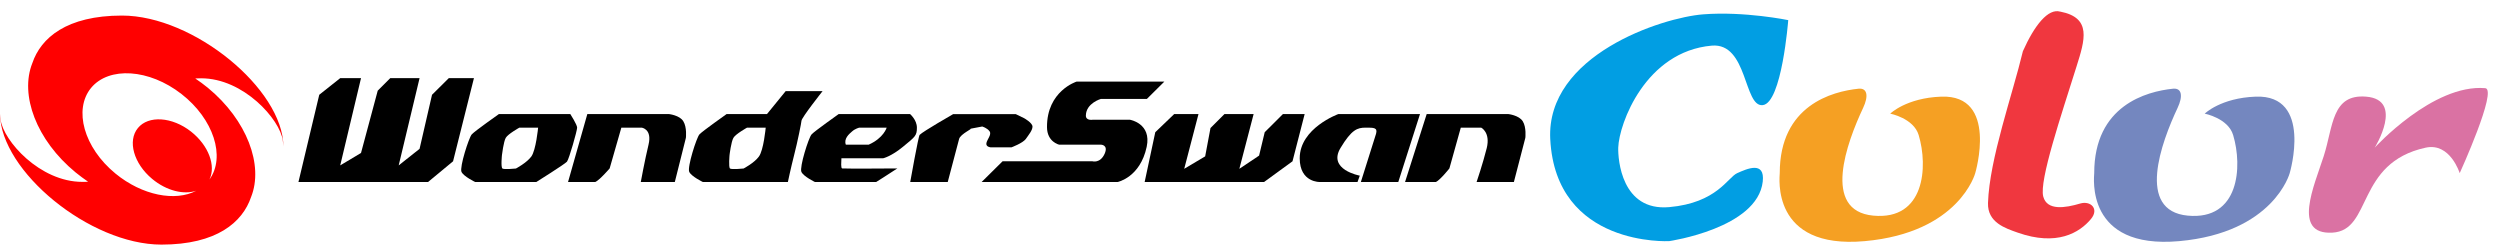 <?xml version="1.0" encoding="UTF-8" standalone="no"?>
<!-- Generator: Adobe Illustrator 16.0.3, SVG Export Plug-In . SVG Version: 6.00 Build 0)  -->

<svg
   xmlns:dc="http://purl.org/dc/elements/1.1/"
   xmlns:cc="http://creativecommons.org/ns#"
   xmlns:rdf="http://www.w3.org/1999/02/22-rdf-syntax-ns#"
   xmlns:svg="http://www.w3.org/2000/svg"
   xmlns="http://www.w3.org/2000/svg"
   xmlns:sodipodi="http://sodipodi.sourceforge.net/DTD/sodipodi-0.dtd"
   xmlns:inkscape="http://www.inkscape.org/namespaces/inkscape"
   version="1.1"
   id="Ebene_1"
   x="0px"
   y="0px"
   width="929.084"
   height="90.903"
   viewBox="0 0 929.084 90.903"
   enable-background="new 0 0 566.936 85.117"
   xml:space="preserve"
   inkscape:version="0.91 r13725"
   sodipodi:docname="wonderswan.svg"><defs
     id="defs33" /><sodipodi:namedview
     pagecolor="#ffffff"
     bordercolor="#666666"
     borderopacity="1"
     objecttolerance="10"
     gridtolerance="10"
     guidetolerance="10"
     inkscape:pageopacity="0"
     inkscape:pageshadow="2"
     inkscape:window-width="640"
     inkscape:window-height="480"
     id="namedview31"
     showgrid="false"
     fit-margin-top="0"
     fit-margin-left="0"
     fit-margin-right="0"
     fit-margin-bottom="0"
     inkscape:zoom="0.6622859"
     inkscape:cx="439.43341"
     inkscape:cy="155.19162"
     inkscape:current-layer="Ebene_1" /><g
     id="g3"
     transform="translate(0,5.785)"><g
       id="g5"><g
         id="g7"><polygon
           points="168.372,54.158 159.059,61.863 110.912,61.863 118.646,29.436 126.435,23.255 134.167,23.255 126.435,55.682 134.167,51.054 140.375,27.912 145.031,23.255 155.926,23.255 148.165,55.682 155.926,49.529 160.555,29.436 166.792,23.255 176.133,23.255 "
           id="polygon9" /><polygon
           points="480.338,54.158 469.755,61.863 425.39,61.863 429.341,43.349 436.367,36.604 445.398,36.604 440.094,56.953 447.883,52.324 449.857,41.797 455.052,36.604 465.889,36.604 460.582,56.953 467.921,52.042 470.009,43.349 476.781,36.604 484.854,36.604 "
           id="polygon11" /><path
           d="m 364.797,61.863 7.789,-7.705 33.416,0 c 0,0 2.877,0.848 4.516,-2.793 1.495,-3.388 -1.411,-3.388 -1.411,-3.388 l -15.522,0 c 0,0 -4.459,-1.017 -4.486,-6.491 -0.085,-13.461 10.979,-16.934 10.979,-16.934 l 32.622,0 -6.489,6.436 -17.104,0 c 0,0 -5.447,1.553 -5.561,6.097 -0.084,2.06 2.455,1.637 2.455,1.637 l 13.941,0 c 0,0 8.071,1.354 6.209,10.047 -2.428,11.431 -10.838,13.095 -10.838,13.095 l -50.516,0 0,-10e-4 z"
           id="path13"
           inkscape:connector-curvature="0" /><path
           d="m 338.269,61.863 13.94,0 4.233,-16.029 c 0.509,-1.863 5.419,-3.979 4.121,-3.754 -1.271,0.226 4.459,-0.848 4.459,-0.848 0,0 1.806,0.508 2.709,1.75 0.933,1.213 -0.903,3.021 -1.157,4.432 -0.254,1.41 1.553,1.552 1.553,1.552 l 7.789,0 c 0,0 4.178,-1.552 5.307,-3.104 1.102,-1.58 2.482,-3.217 2.482,-4.6 0,-1.383 -3.076,-3.104 -3.076,-3.104 l -3.133,-1.524 -23.283,0 c 0,0 -11.146,6.379 -12.444,7.705 -0.454,0.393 -3.5,17.524 -3.5,17.524 z"
           id="path15"
           inkscape:connector-curvature="0" /><path
           d="m 175.313,44.168 c -1.072,1.24 -4.571,12.135 -3.81,13.912 0.79,1.723 5.108,3.781 5.108,3.781 l 22.69,0 c 0,0 10.583,-6.632 11.401,-7.563 0.79,-0.959 3.782,-11.543 3.782,-12.645 0,-1.101 -2.54,-5.052 -2.54,-5.052 l -26.529,0 c 0.002,0.003 -8.999,6.325 -10.102,7.567 z m 17.696,-2.512 6.971,0 c 0,0 -0.79,8.383 -2.539,10.752 -1.778,2.371 -5.701,4.432 -5.701,4.432 0,0 -4.402,0.452 -5.023,0 -0.649,-0.508 -0.17,-5.053 -0.17,-5.053 0,0 0.593,-4.909 1.411,-6.35 0.791,-1.41 5.051,-3.781 5.051,-3.781 z"
           id="path17"
           inkscape:connector-curvature="0" /><path
           d="m 259.924,44.168 c -1.073,1.24 -4.572,12.135 -3.782,13.912 0.79,1.723 5.08,3.781 5.08,3.781 l 31.58,0 c 0,0 1.045,-5.022 2.343,-10.104 1.241,-4.77 2.709,-12.105 2.709,-12.645 0,-1.129 7.846,-11.033 7.846,-11.033 l -13.716,0 -6.941,8.521 -15.015,0 c 0.029,0.004 -8.974,6.326 -10.104,7.568 z m 17.695,-2.512 6.942,0 c 0,0 -0.763,8.383 -2.54,10.752 -1.723,2.371 -5.673,4.432 -5.673,4.432 0,0 -4.402,0.452 -5.052,0 -0.593,-0.508 -0.169,-5.053 -0.169,-5.053 0,0 0.593,-4.909 1.439,-6.35 0.791,-1.41 5.053,-3.781 5.053,-3.781 z"
           id="path19"
           inkscape:connector-curvature="0" /><path
           d="m 211.101,61.863 7.168,-25.26 30.311,0 c 0,0 4.008,0.424 5.362,2.682 1.411,2.259 0.96,6.152 0.96,6.152 l -4.121,16.426 -12.644,0 c 0,0 1.468,-8.043 2.879,-13.886 1.411,-5.842 -2.54,-6.321 -2.54,-6.321 l -7.563,0 -4.346,15.154 c 0,0 -3.782,4.403 -5.362,5.053 l -10.104,0 z"
           id="path21"
           inkscape:connector-curvature="0" /><path
           d="m 522.162,61.863 8.044,-25.26 30.311,0 c 0,0 3.979,0.424 5.391,2.682 1.412,2.259 0.96,6.152 0.96,6.152 l -4.262,16.426 -13.857,0 c 0,0 2.314,-6.772 3.782,-12.645 1.411,-5.813 -2.061,-7.563 -2.061,-7.563 l -7.592,0 -4.233,15.154 c 0,0 -3.499,4.403 -5.051,5.053 l -11.432,0 z"
           id="path23"
           inkscape:connector-curvature="0" /><path
           d="m 301.607,44.168 c -1.102,1.24 -4.544,12.135 -3.781,13.912 0.762,1.723 5.051,3.781 5.051,3.781 l 22.72,0 c 0,0 4.516,-2.822 7.874,-5.052 0,0 -19.305,0.142 -20.489,0 -0.536,-0.056 -0.338,-2.397 -0.282,-3.78 l 15.522,0 c 0,0 2.991,-0.649 7.45,-4.348 4.516,-3.695 5.08,-4.092 5.08,-7.027 0,-2.905 -2.541,-5.052 -2.541,-5.052 l -26.527,0 c 0.055,0.002 -8.975,6.324 -10.077,7.566 z m 17.725,-2.512 10.188,0 c 0,0 -1.129,3.867 -6.688,6.321 l -8.494,0 c -0.819,-2.2 1.185,-3.95 2.313,-4.911 1.185,-1.072 2.681,-1.41 2.681,-1.41 z"
           id="path25"
           inkscape:connector-curvature="0" /><path
           d="m 505.737,61.863 c 0,0 4.29,-13.574 5.646,-17.922 0.677,-2.369 -0.903,-2.285 -3.896,-2.285 -2.993,0 -5.165,0.648 -9.313,7.563 -4.854,8.072 7.168,10.273 7.168,10.273 l -0.848,2.369 -13.884,0 c 0,0 -7.592,0.312 -7.592,-8.832 0,-11.232 14.365,-16.427 14.365,-16.427 l 30.338,0 -8.071,25.259 -13.913,0 0,0.002 z"
           id="path27"
           inkscape:connector-curvature="0" /></g><path
         d="m 72.559,23.369 c 0.705,-0.028 1.439,-0.058 2.173,-0.058 15.805,0 29.352,15.324 30.367,23.113 0.112,0.819 0.169,1.553 0.226,2.174 C 105.127,27.32 71.966,0 45.325,0 24.778,0 15.184,8.297 12.022,17.667 c -4.741,11.825 1.496,28.646 16.059,40.61 1.552,1.242 3.076,2.399 4.656,3.473 -0.678,0.057 -1.411,0.057 -2.145,0.057 C 14.787,61.807 1.24,46.483 0.225,38.694 0.141,37.875 0.057,37.141 0,36.52 0.197,57.799 33.358,85.118 60,85.118 80.545,85.118 90.141,76.794 93.302,67.452 98.043,55.655 91.806,38.836 77.243,26.841 75.69,25.598 74.167,24.441 72.559,23.369 Z M 42.896,58.703 c -11.74,-9.625 -15.635,-23.765 -9.06,-31.808 6.632,-8.043 21.59,-7.112 33.612,2.259 11.91,9.256 16.481,23.367 10.386,31.777 2.483,-5.052 -0.282,-12.645 -6.83,-17.809 -7.026,-5.531 -15.86,-6.096 -19.755,-1.326 -3.923,4.77 -1.58,13.18 5.306,18.908 5.334,4.432 11.797,5.982 16.425,4.375 -7.816,4.15 -20.149,1.78 -30.084,-6.376 z"
         id="path29"
         inkscape:connector-curvature="0"
         style="fill:#ff0000" /></g></g><g
     transform="matrix(1,0,0,1,466.853,-386.432)"
     id="g7-4"><path
       style="fill:#f0373f"
       inkscape:connector-curvature="0"
       id="path9"
       d="m 298.8,390.76 c -4.492,-1.324 -9.556,5.023 -13.879,14.71 -3.851,16.146 -12.414,39.95 -12.965,56.376 -0.25,7.29 6.479,9.426 11.051,11.04 14.47,5.104 22.933,0.11 27.243,-5.104 3.1,-3.74 -0.179,-6.859 -4.02,-5.715 -5.556,1.643 -12.344,2.758 -13.747,-2.608 -1.544,-5.915 6.688,-30.224 12.373,-48.324 3.11,-9.89 5.74,-18.09 -6.05,-20.39 z" /><path
       style="fill:#f5a023"
       inkscape:connector-curvature="0"
       id="path11"
       d="m 223.82,419.4 c -9.796,1.013 -29.261,6.196 -29.261,31.376 0,1.185 -3.55,28.43 31.587,25.271 35.148,-3.159 41.064,-25.271 41.064,-25.271 0,0 8.693,-29.22 -12.636,-28.428 -13.016,0.481 -18.952,6.317 -18.952,6.317 0,0 8.684,1.705 10.559,7.941 3.56,11.823 2.247,31.77 -16.876,29.963 -19.192,-1.813 -9.817,-27.166 -3.77,-40.021 2.09,-4.42 1.58,-7.49 -1.71,-7.15 z" /><path
       style="fill:#7487bf"
       inkscape:connector-curvature="0"
       id="path13-9"
       d="m 340.69,419.4 c -9.797,1.013 -29.262,6.196 -29.262,31.376 0,1.185 -3.549,28.43 31.587,25.271 35.147,-3.159 41.065,-25.271 41.065,-25.271 0,0 8.692,-29.22 -12.636,-28.428 -13.016,0.481 -18.951,6.317 -18.951,6.317 0,0 8.682,1.705 10.557,7.941 3.561,11.823 2.247,31.77 -16.876,29.963 -19.193,-1.813 -9.818,-27.166 -3.771,-40.021 2.09,-4.42 1.58,-7.49 -1.71,-7.15 z" /><path
       style="fill:#019ee3"
       inkscape:connector-curvature="0"
       id="path15-7"
       d="m 109.27,438.14 c -1.574,-31.197 41.515,-45.195 56.858,-46.379 15.353,-1.194 31.588,2.155 31.588,2.155 0,0 -2.367,30.796 -9.477,31.588 -7.099,0.792 -5.525,-23.296 -18.953,-22.111 -24.588,2.166 -34.455,28.97 -34.747,37.904 -0.129,4.321 1.194,23.685 18.953,22.111 17.769,-1.586 21.72,-11.061 25.27,-12.636 3.559,-1.585 10.368,-4.703 9.476,3.159 -1.965,17.367 -34.746,22.111 -34.746,22.111 0,0 -42.17,2.33 -44.22,-37.9 z" /><path
       style="fill:#da72a3"
       inkscape:connector-curvature="0"
       id="path17-8"
       d="m 399.88,472.89 c -15.004,0.792 -6.711,-17.378 -3.159,-28.429 3.559,-11.062 2.907,-23.184 15.793,-22.11 14.249,1.174 3.158,18.952 3.158,18.952 0,0 21.641,-23.735 41.063,-22.11 4.743,0.39 -9.477,31.586 -9.477,31.586 0,0 -3.551,-11.451 -12.634,-9.475 -26.11,5.68 -19.74,30.8 -34.74,31.59 z" /></g></svg>
